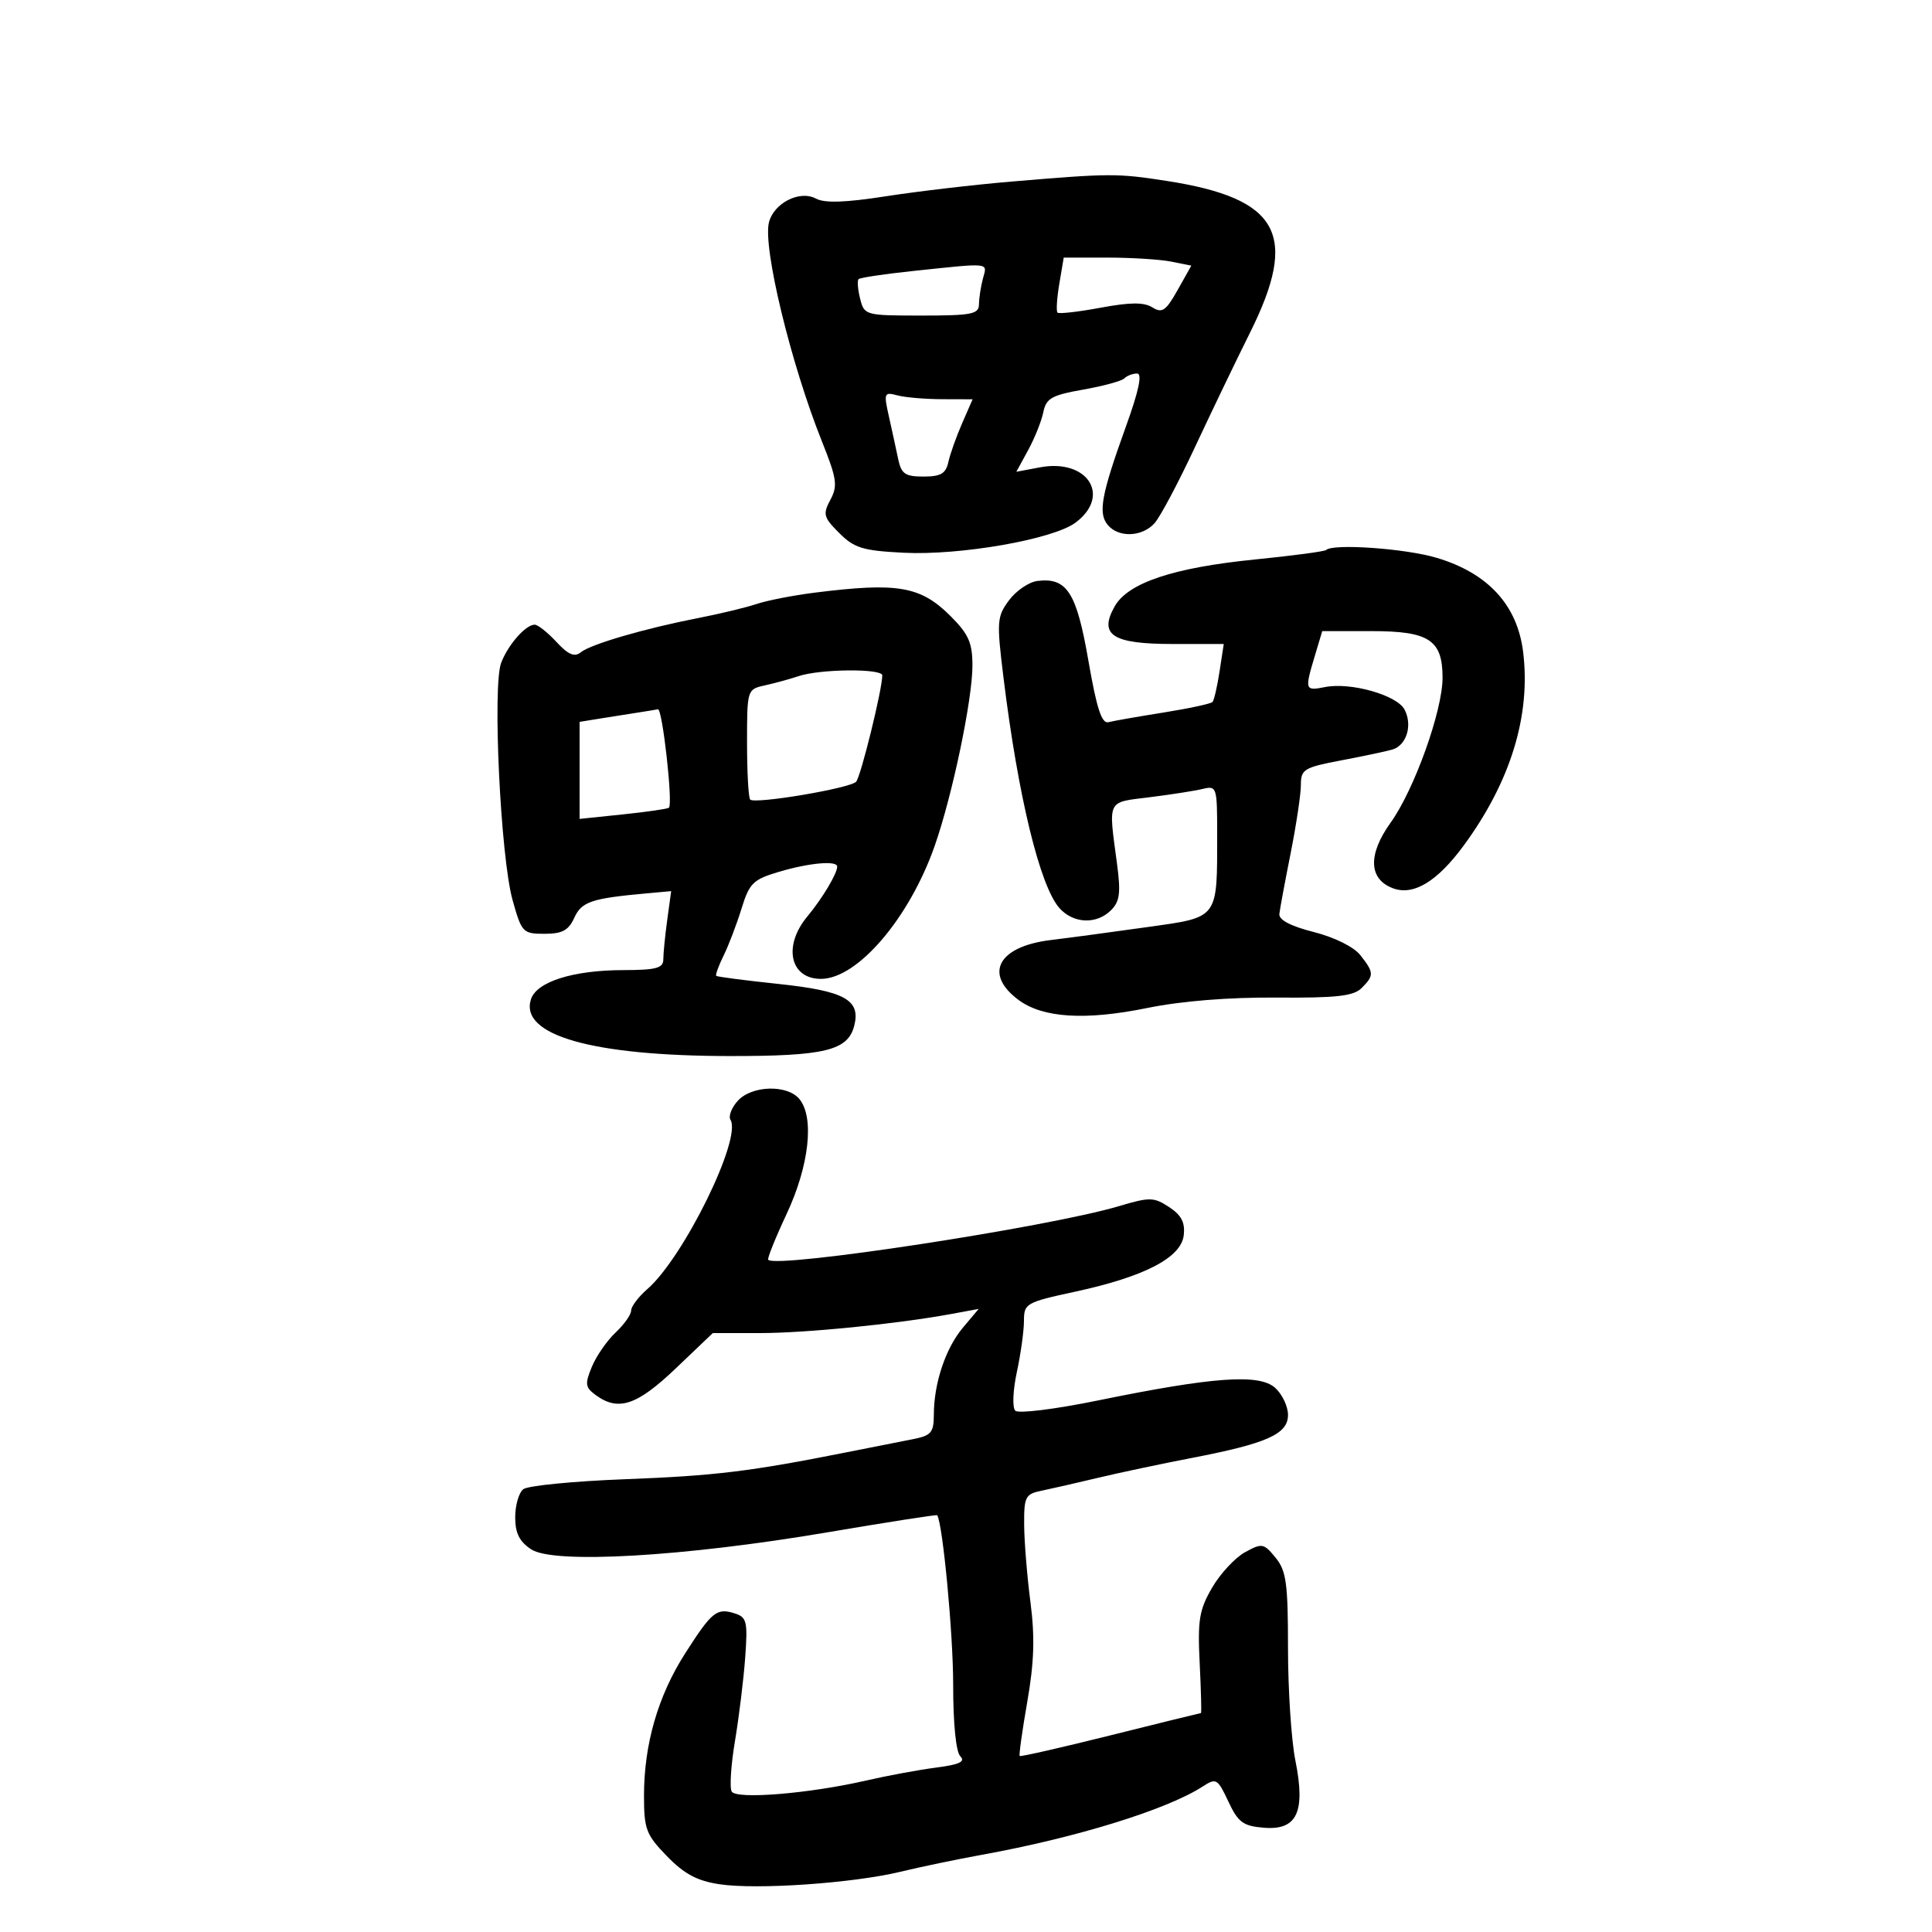<svg xmlns="http://www.w3.org/2000/svg" width="300" height="300" viewBox="0 0 300 300" version="1.1">
	<path d="M 157 28.199 C 151.225 28.687, 142.478 29.712, 137.562 30.477 C 131.240 31.461, 128.056 31.565, 126.687 30.832 C 124.174 29.488, 120.156 31.532, 119.401 34.538 C 118.429 38.413, 122.807 56.501, 127.640 68.572 C 129.948 74.340, 130.106 75.433, 128.944 77.605 C 127.745 79.846, 127.872 80.327, 130.314 82.769 C 132.649 85.104, 133.977 85.510, 140.313 85.830 C 149.106 86.274, 163.510 83.752, 167 81.158 C 172.606 76.990, 168.880 71.181, 161.491 72.568 L 157.816 73.257 159.658 69.879 C 160.671 68.020, 161.728 65.375, 162.008 64 C 162.445 61.847, 163.303 61.361, 168.183 60.500 C 171.300 59.950, 174.184 59.163, 174.592 58.750 C 175 58.338, 175.888 58, 176.567 58 C 177.404 58, 176.844 60.651, 174.825 66.250 C 171.009 76.833, 170.484 79.674, 172.008 81.509 C 173.679 83.523, 177.336 83.392, 179.270 81.250 C 180.139 80.287, 182.951 75, 185.520 69.500 C 188.089 64, 191.948 55.976, 194.095 51.669 C 201.721 36.376, 198.666 30.809, 181.157 28.092 C 173.449 26.896, 172.366 26.901, 157 28.199 M 164.489 44.067 C 164.111 46.304, 163.985 48.318, 164.209 48.542 C 164.433 48.767, 167.438 48.425, 170.887 47.784 C 175.505 46.925, 177.628 46.911, 178.939 47.730 C 180.456 48.677, 181.037 48.279, 182.855 45.045 L 184.989 41.248 181.869 40.624 C 180.154 40.281, 175.696 40, 171.963 40 L 165.176 40 164.489 44.067 M 141.619 42.097 C 137.285 42.554, 133.550 43.117, 133.320 43.346 C 133.091 43.576, 133.198 44.942, 133.560 46.382 C 134.207 48.960, 134.351 49, 143.108 49 C 150.905 49, 152.002 48.784, 152.014 47.250 C 152.021 46.288, 152.299 44.487, 152.630 43.250 C 153.309 40.716, 154.013 40.790, 141.619 42.097 M 138.026 64.655 C 138.499 66.770, 139.146 69.737, 139.462 71.250 C 139.952 73.591, 140.538 74, 143.402 74 C 146.079 74, 146.868 73.540, 147.259 71.750 C 147.530 70.513, 148.489 67.813, 149.389 65.750 L 151.027 62 146.263 61.986 C 143.644 61.979, 140.524 61.711, 139.332 61.391 C 137.285 60.842, 137.212 61.023, 138.026 64.655 M 205.917 85.406 C 205.688 85.629, 200.721 86.291, 194.880 86.875 C 182.169 88.148, 175.136 90.503, 173.075 94.176 C 170.584 98.613, 172.742 100, 182.134 100 L 190.024 100 189.373 104.250 C 189.015 106.588, 188.523 108.725, 188.280 109 C 188.037 109.275, 184.612 110.013, 180.669 110.641 C 176.726 111.268, 172.875 111.943, 172.111 112.141 C 171.074 112.409, 170.288 109.989, 169.007 102.593 C 167.169 91.980, 165.682 89.650, 161.100 90.208 C 159.779 90.368, 157.793 91.717, 156.687 93.205 C 154.799 95.746, 154.746 96.473, 155.819 105.205 C 158.089 123.689, 161.493 137.678, 164.539 141.043 C 166.707 143.439, 170.288 143.569, 172.523 141.334 C 173.884 139.974, 174.052 138.645, 173.444 134.084 C 172.102 124.025, 171.805 124.629, 178.500 123.796 C 181.800 123.385, 185.512 122.805, 186.750 122.506 C 188.929 121.979, 189 122.194, 189 129.356 C 189 142.833, 189.336 142.381, 178.166 143.956 C 172.850 144.706, 166.079 145.615, 163.120 145.976 C 154.994 146.970, 152.715 151.211, 158.136 155.254 C 161.909 158.068, 168.499 158.487, 178.125 156.524 C 183.440 155.440, 190.769 154.848, 198.183 154.903 C 207.540 154.973, 210.179 154.679, 211.433 153.424 C 213.387 151.470, 213.369 151.024, 211.228 148.310 C 210.217 147.029, 207.217 145.540, 204 144.724 C 200.405 143.811, 198.555 142.838, 198.658 141.914 C 198.745 141.136, 199.532 136.900, 200.408 132.500 C 201.283 128.100, 202 123.321, 202 121.880 C 202 119.460, 202.476 119.170, 208.250 118.073 C 211.688 117.420, 215.264 116.664, 216.199 116.392 C 218.418 115.746, 219.379 112.577, 218.088 110.165 C 216.888 107.923, 209.710 105.899, 205.750 106.687 C 202.625 107.308, 202.574 107.154, 204.158 101.866 L 205.317 98 213.003 98 C 221.911 98, 224 99.374, 224 105.233 C 224 110.361, 219.605 122.629, 215.940 127.733 C 212.385 132.683, 212.513 136.504, 216.280 137.923 C 219.477 139.127, 223.168 136.901, 227.296 131.278 C 234.580 121.355, 237.736 111.045, 236.505 101.190 C 235.597 93.925, 231.030 88.977, 223.041 86.605 C 218.184 85.162, 206.972 84.378, 205.917 85.406 M 126.500 92.028 C 123.200 92.443, 119.150 93.233, 117.500 93.783 C 115.850 94.334, 111.800 95.310, 108.500 95.953 C 100.135 97.583, 91.745 100.026, 90.189 101.286 C 89.210 102.078, 88.248 101.669, 86.398 99.673 C 85.035 98.203, 83.519 97, 83.031 97 C 81.630 97, 78.927 100.066, 77.826 102.905 C 76.449 106.452, 77.724 133.071, 79.589 139.750 C 81 144.802, 81.188 145, 84.549 145 C 87.299 145, 88.284 144.471, 89.174 142.517 C 90.316 140.012, 91.825 139.501, 100.360 138.726 L 104.220 138.376 103.610 142.828 C 103.275 145.276, 103 148.032, 103 148.952 C 103 150.336, 101.921 150.627, 96.750 150.638 C 88.967 150.654, 83.309 152.450, 82.443 155.179 C 80.678 160.739, 91.917 163.956, 113.203 163.983 C 128.107 164.002, 131.678 163.132, 132.654 159.244 C 133.657 155.248, 131.141 153.871, 120.850 152.783 C 115.708 152.239, 111.373 151.677, 111.219 151.533 C 111.064 151.389, 111.578 149.972, 112.360 148.385 C 113.142 146.798, 114.394 143.519, 115.141 141.097 C 116.370 137.118, 116.932 136.567, 121 135.363 C 125.689 133.974, 130 133.593, 130 134.566 C 130 135.655, 127.682 139.525, 125.351 142.327 C 121.556 146.890, 122.674 152, 127.468 152 C 133.139 152, 141.178 142.614, 145.125 131.384 C 147.870 123.575, 151 108.640, 151 103.354 C 151 99.815, 150.409 98.476, 147.615 95.681 C 142.944 91.011, 139.428 90.403, 126.500 92.028 M 124 104.991 C 122.625 105.450, 120.263 106.098, 118.750 106.432 C 116.019 107.034, 116 107.096, 116 115.352 C 116 119.925, 116.221 123.888, 116.491 124.158 C 117.230 124.897, 132.004 122.407, 132.938 121.387 C 133.666 120.591, 137 107.041, 137 104.877 C 137 103.782, 127.374 103.866, 124 104.991 M 99 110.656 C 97.625 110.867, 95.037 111.276, 93.250 111.565 L 90 112.091 90 119.625 L 90 127.159 96.750 126.456 C 100.463 126.070, 103.667 125.604, 103.872 125.422 C 104.519 124.844, 102.860 109.994, 102.165 110.136 C 101.799 110.211, 100.375 110.445, 99 110.656 M 114.557 170.937 C 113.593 172.002, 113.086 173.330, 113.430 173.886 C 115.227 176.794, 106.148 195.276, 100.518 200.171 C 99.133 201.375, 98 202.876, 98 203.506 C 98 204.136, 96.911 205.674, 95.580 206.924 C 94.250 208.175, 92.595 210.563, 91.904 212.233 C 90.796 214.907, 90.869 215.431, 92.514 216.634 C 96.013 219.193, 98.911 218.227, 104.915 212.500 L 110.681 207 117.977 207 C 125.119 207, 139.312 205.584, 147.734 204.030 L 151.968 203.249 149.522 206.156 C 146.827 209.359, 145.014 214.784, 145.006 219.671 C 145.001 222.449, 144.598 222.919, 141.750 223.475 C 139.963 223.823, 135.350 224.736, 131.500 225.503 C 116.481 228.495, 110.989 229.162, 97 229.695 C 89.025 229.999, 81.938 230.697, 81.250 231.246 C 80.563 231.795, 80 233.754, 80 235.599 C 80 238.072, 80.656 239.384, 82.495 240.589 C 85.999 242.885, 106.176 241.723, 128.450 237.944 C 137.773 236.362, 145.460 235.165, 145.532 235.284 C 146.404 236.715, 148.012 253.784, 148.007 261.550 C 148.003 267.647, 148.441 272.041, 149.121 272.721 C 149.948 273.548, 148.967 274.005, 145.371 274.469 C 142.692 274.814, 137.800 275.719, 134.500 276.479 C 125.703 278.507, 114.389 279.439, 113.623 278.199 C 113.272 277.631, 113.499 274.091, 114.128 270.333 C 114.757 266.575, 115.472 260.729, 115.717 257.343 C 116.119 251.789, 115.960 251.122, 114.090 250.529 C 111.289 249.640, 110.550 250.236, 106.388 256.743 C 102.174 263.330, 100 270.847, 100 278.828 C 100 284.043, 100.320 284.888, 103.564 288.227 C 106.252 290.995, 108.258 292.066, 111.728 292.586 C 117.547 293.459, 132.441 292.428, 139.838 290.641 C 142.952 289.889, 148.650 288.702, 152.500 288.005 C 167.124 285.355, 181.185 281.007, 186.736 277.418 C 188.858 276.046, 189.061 276.164, 190.737 279.736 C 192.259 282.979, 193.022 283.543, 196.246 283.810 C 201.413 284.238, 202.754 281.380, 201.145 273.367 C 200.515 270.232, 200 262.391, 200 255.944 C 200 245.822, 199.735 243.899, 198.061 241.861 C 196.227 239.629, 195.969 239.583, 193.326 241.030 C 191.788 241.871, 189.489 244.346, 188.217 246.530 C 186.215 249.966, 185.955 251.543, 186.286 258.250 C 186.497 262.512, 186.587 266, 186.486 266 C 186.386 266, 180.067 267.557, 172.445 269.460 C 164.823 271.363, 158.475 272.808, 158.338 272.671 C 158.201 272.534, 158.732 268.735, 159.519 264.228 C 160.587 258.108, 160.711 254.195, 160.006 248.767 C 159.486 244.770, 159.048 239.371, 159.031 236.769 C 159.002 232.402, 159.211 231.995, 161.750 231.473 C 163.262 231.163, 167.200 230.263, 170.500 229.474 C 173.800 228.685, 180.325 227.303, 185 226.402 C 196.754 224.138, 200 222.689, 200 219.706 C 200 218.388, 199.105 216.500, 198.011 215.510 C 195.552 213.285, 188.444 213.788, 170.506 217.459 C 163.812 218.829, 158.133 219.533, 157.653 219.053 C 157.173 218.573, 157.280 215.919, 157.896 213.047 C 158.503 210.217, 159 206.639, 159 205.095 C 159 202.401, 159.315 202.221, 166.926 200.577 C 177.717 198.245, 183.409 195.291, 183.810 191.813 C 184.040 189.826, 183.448 188.684, 181.538 187.433 C 179.158 185.873, 178.544 185.863, 173.727 187.296 C 162.785 190.552, 120.660 196.993, 119.287 195.620 C 119.110 195.443, 120.405 192.223, 122.164 188.464 C 125.655 181.004, 126.483 173.496, 124.128 170.655 C 122.237 168.375, 116.729 168.538, 114.557 170.937" stroke="none" fill="black" fill-rule="evenodd"/>
</svg>